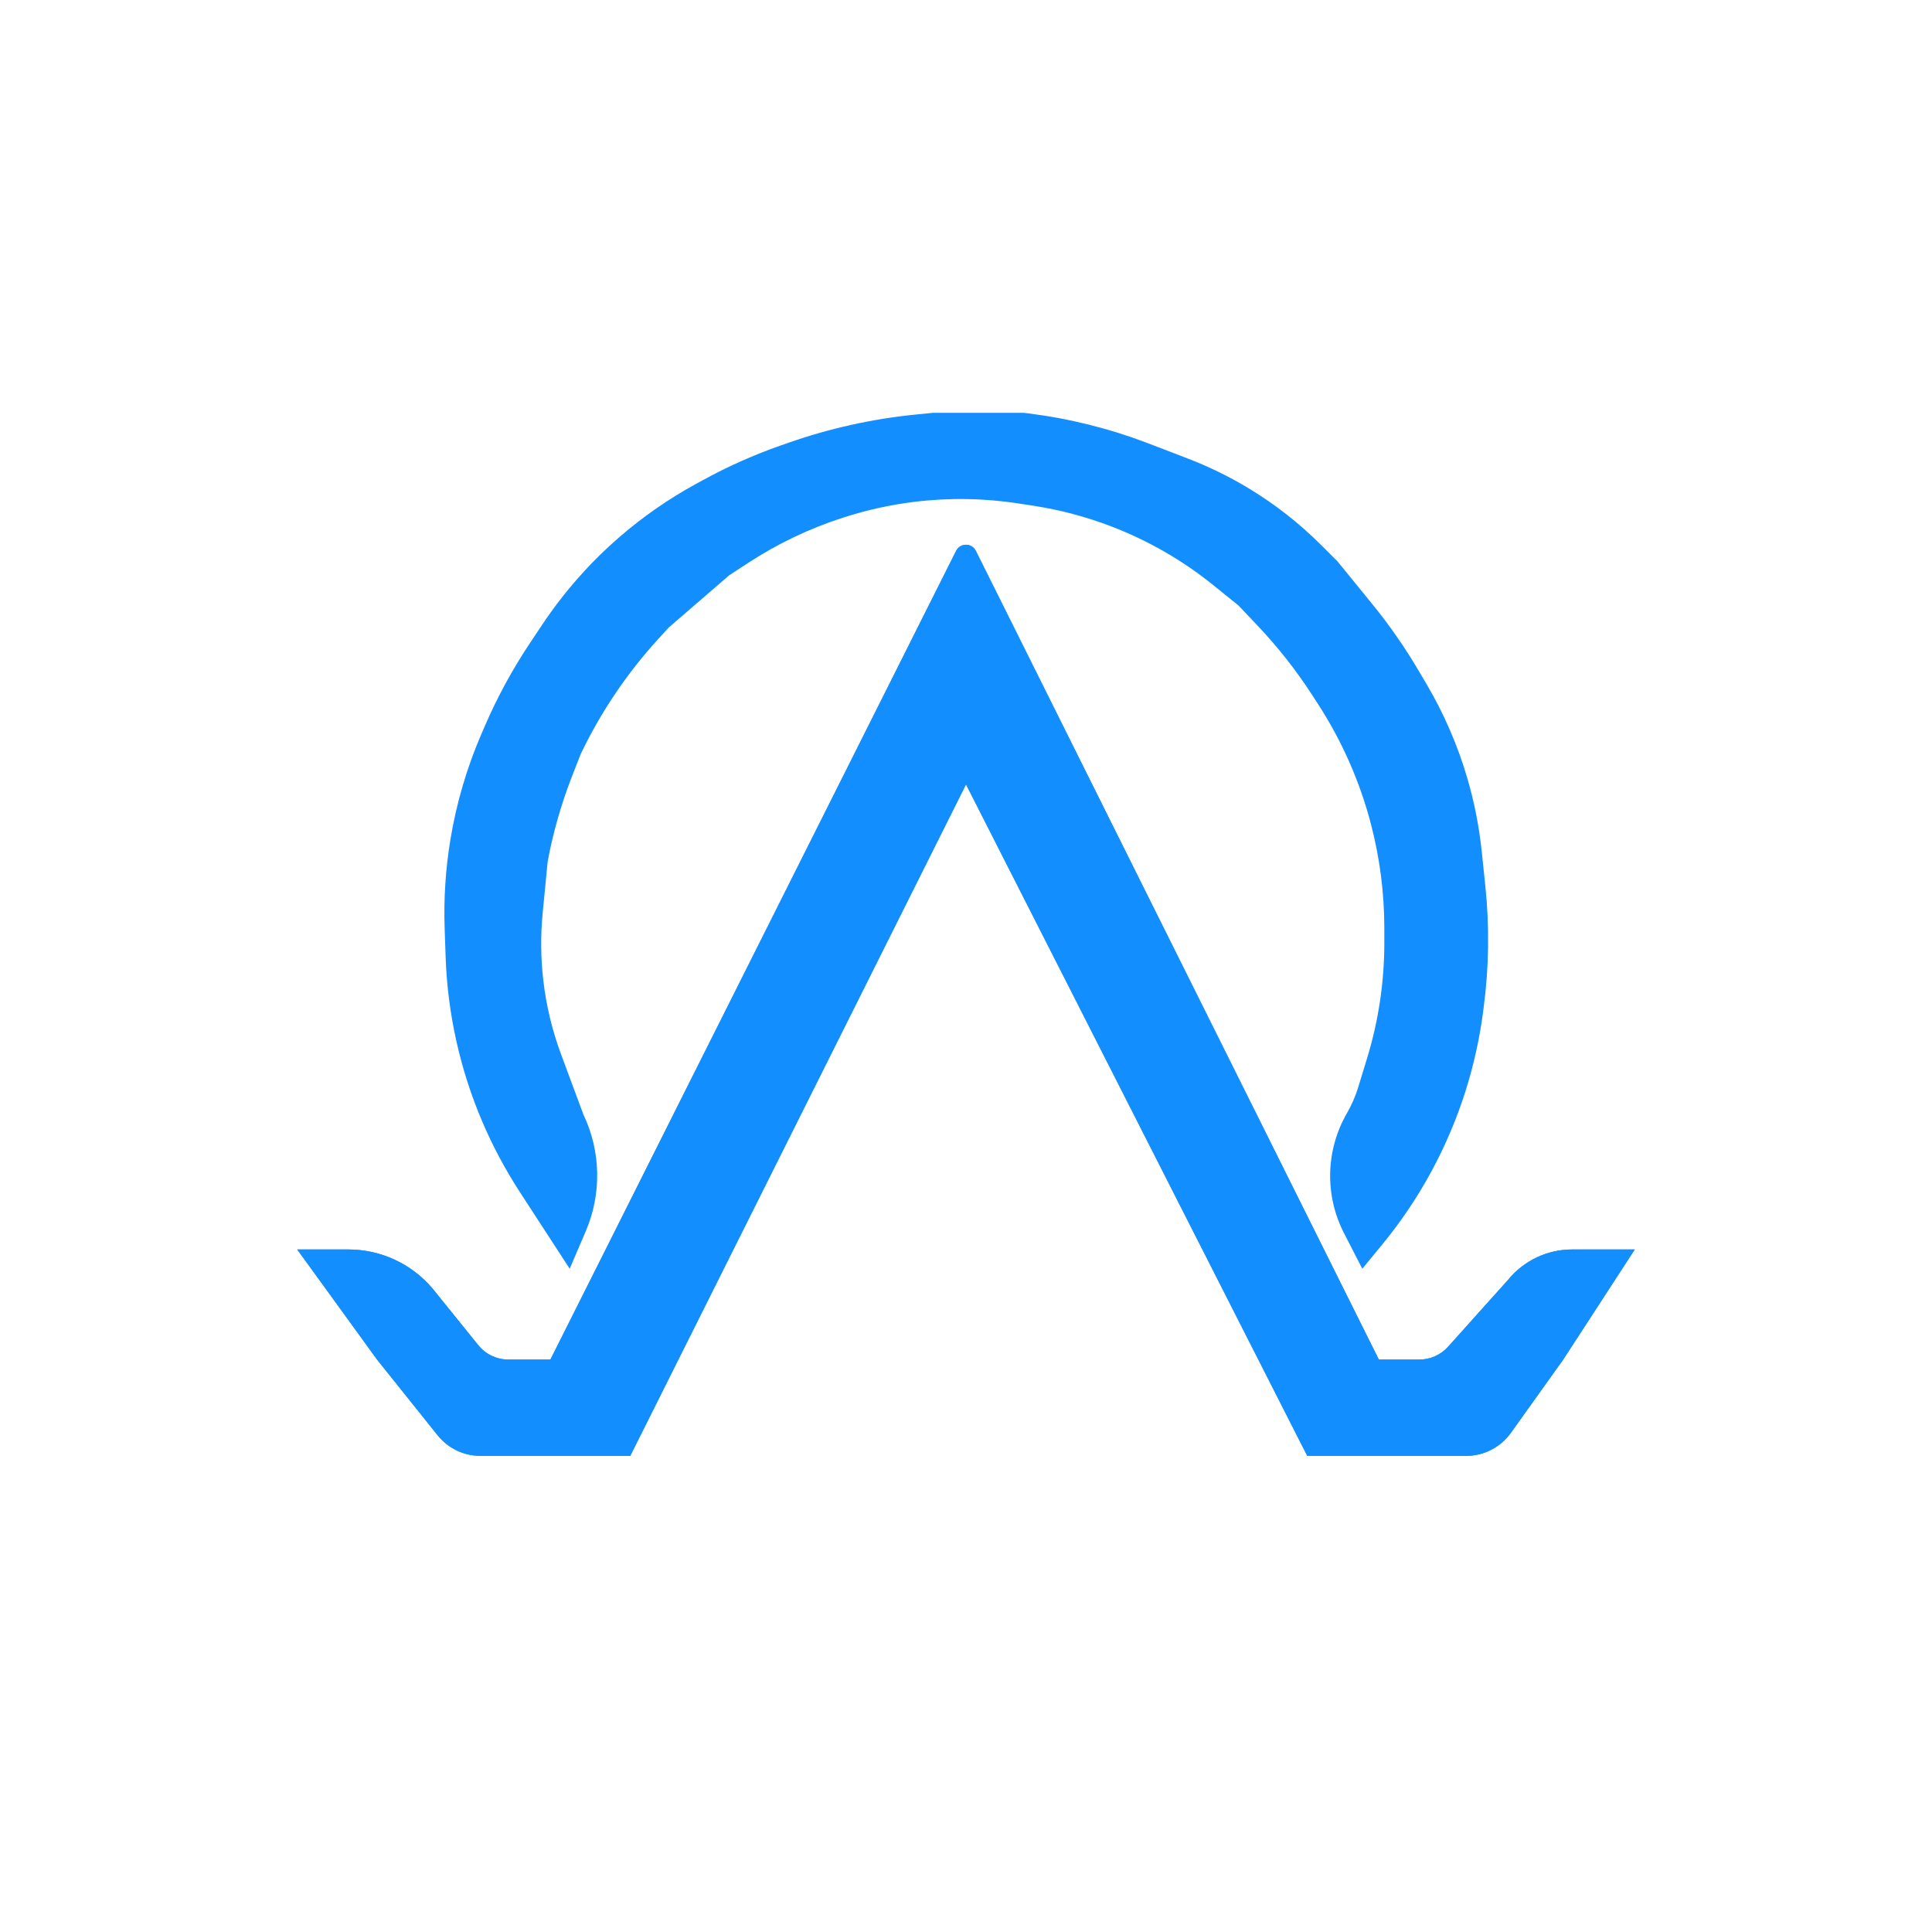 <svg width="351" height="351" viewBox="0 0 351 351" fill="none" xmlns="http://www.w3.org/2000/svg">
<style>
    @keyframes flicker {
      0%, 100% { opacity: 1; }
      3% { opacity: 0.4; }
      6% { opacity: 1; }
      7.5% { opacity: 0.6; }
      8% { opacity: 0.2; }
      9% { opacity: 0.5; }
      10% { opacity: 1; }
      25% { opacity: 1; }
      25.5% { opacity: 0.3; }
      26% { opacity: 1; }
      28% { opacity: 0.5; }
      30% { opacity: 1; }
      55% { opacity: 1; }
      55.5% { opacity: 0.7; }
      56% { opacity: 1; }
      60% { opacity: 0.3; }
      60.7% { opacity: 0.8; }
      61.5% { opacity: 0; }
      62% { opacity: 1; }
      73% { opacity: 1; }
      73.5% { opacity: 0.4; }
      74% { opacity: 1; }
      75% { opacity: 0.8; }
      75.5% { opacity: 0.3; }
      76% { opacity: 1; }
      80% { opacity: 1; }
    }
    
    @keyframes glitch1 {
      0%, 100% { transform: translateX(0) skewX(0); }
      7% { transform: translateX(-2px) skewX(2deg); }
      7.5% { transform: translateX(-3px) skewY(-1deg); }
      8% { transform: translateX(0) skew(0); }
      27% { transform: translateX(0) skewX(0); }
      28% { transform: translateX(4px) skewX(-1deg); }
      28.5% { transform: translateX(5px) skewY(1deg); }
      29% { transform: translateX(0) skew(0); }
      30% { transform: translateX(3px); }
      35% { transform: translateX(0); }
      52% { transform: translateX(0) skewX(0); }
      53% { transform: translateX(-1px) skewX(1deg); }
      54% { transform: translateX(-3px) skewY(-1deg); }
      55% { transform: translateX(-1px); }
      58% { transform: translateX(0); }
      77% { transform: translateX(0); }
      77.3% { transform: translateX(3px); }
      77.5% { transform: translateX(5px) skewX(-1.5deg); }
      77.8% { transform: translateX(0); }
      80% { transform: translateX(2px); }
      85% { transform: translateX(0); }
    }
    
    @keyframes glitch2 {
      0%, 100% { transform: translateX(0) skewY(0); }
      7% { transform: translateX(2px) skewY(-1deg); }
      8% { transform: translateX(4px) skewY(1deg); }
      9% { transform: translateX(0) skewY(0); }
      10% { transform: translateX(0); }
      27% { transform: translateX(0); }
      28% { transform: translateX(-4px) skewY(1deg); }
      29% { transform: translateX(-1px) skewY(0); }
      30% { transform: translateX(-3px); }
      35% { transform: translateX(0); }
      52% { transform: translateX(0); }
      53% { transform: translateX(2px) skewY(-1deg); }
      54% { transform: translateX(3px) skewY(0.5deg); }
      55% { transform: translateX(1px); }
      58% { transform: translateX(0); }
      77% { transform: translateX(0); }
      77.5% { transform: translateX(-5px) skewY(1deg); }
      78% { transform: translateX(-2px) skewY(0); }
      80% { transform: translateX(-2px); }
      85% { transform: translateX(0); }
    }
    
    @keyframes letterGlitch {
      0%, 100% { transform: translateX(0) skewX(0); opacity: 1; }
      10% { transform: translateX(0) skewX(0); opacity: 1; }
      10.2% { transform: translateX(-4px) skewX(5deg); opacity: 0.8; filter: drop-shadow(4px 0 #00ffff); }
      10.5% { transform: translateX(0) skewX(0); opacity: 1; filter: none; }
      
      25% { transform: translateX(0) skewX(0); opacity: 1; }
      25.1% { transform: translateX(2px) skewX(-3deg); opacity: 0.7; filter: drop-shadow(-2px 0 #ff00de); }
      25.2% { transform: translateX(-1px) skewX(0); opacity: 1; filter: none; }
      
      42% { transform: translateX(0) skewX(0); opacity: 1; }
      42.1% { transform: translateX(5px) skewX(-5deg); opacity: 0.5; filter: drop-shadow(-3px 0 #ff00de); }
      42.5% { transform: translateX(0) skewY(0); opacity: 1; filter: none; }
      
      60% { transform: translateX(0) skewX(0); opacity: 1; }
      60.1% { transform: translateX(-3px) skewX(3deg); opacity: 0.7; filter: drop-shadow(3px 0 #ff8800); }
      60.2% { transform: translateX(3px) skewX(-2deg); opacity: 0.6; filter: drop-shadow(-2px 0 #00ffff); }
      60.3% { transform: translateX(0) skewX(0); opacity: 1; filter: none; }
      
      85% { transform: translateX(0) skewX(0); opacity: 1; }
      85.1% { transform: translateX(2px) skewX(-4deg); opacity: 0.7; filter: drop-shadow(3px 0 #00ffff); }
      85.2% { transform: translateX(-4px) skewX(5deg); opacity: 0.5; filter: brightness(1.5) drop-shadow(-2px 0 #ff00de); }
      85.4% { transform: translateX(0) skewX(0); opacity: 1; filter: none; }
    }
    
    @keyframes textDistort {
      0%, 100% { transform: scale(1, 1); }
      10.1% { transform: scale(1.03, 0.97); }
      10.2% { transform: scale(0.98, 1.02); }
      10.3% { transform: scale(1, 1); }
      
      25% { transform: scale(1, 1); }
      25.1% { transform: scale(1.02, 0.98); }
      25.2% { transform: scale(1, 1); }
      
      42% { transform: scale(1, 1); }
      42.1% { transform: scale(0.95, 1.05); }
      42.2% { transform: scale(1.03, 0.97); }
      42.3% { transform: scale(1, 1); }
      
      60% { transform: scale(1, 1); }
      60.1% { transform: scale(1.04, 0.96); }
      60.2% { transform: scale(0.98, 1.02); }
      60.3% { transform: scale(1, 1); }
      
      85% { transform: scale(1, 1); }
      85.1% { transform: scale(0.94, 1.06); }
      85.2% { transform: scale(1.02, 0.98); }
      85.3% { transform: scale(1, 1); }
    }
    
    @keyframes individualLetterOffset {
      0%, 100% { transform: translateY(0); }
      15% { transform: translateY(0); }
      15.1% { transform: translateY(-3px); }
      15.2% { transform: translateY(2px); }
      15.3% { transform: translateY(0); }
      
      45% { transform: translateY(0); }
      45.1% { transform: translateY(3px); }
      45.2% { transform: translateY(-2px); }
      45.3% { transform: translateY(0); }
      
      72% { transform: translateY(0); }
      72.1% { transform: translateY(-4px); }
      72.2% { transform: translateY(2px); }
      72.3% { transform: translateY(0); }
    }
    
    @keyframes letterSlice {
      0%, 100% { clip-path: inset(0 0 0 0); }
      20% { clip-path: inset(0 0 0 0); }
      20.1% { clip-path: inset(40% 0 20% 0); }
      20.15% { clip-path: inset(0 0 0 0); }
      20.2% { clip-path: inset(10% 0 60% 0); }
      20.25% { clip-path: inset(0 0 0 0); }
      
      60% { clip-path: inset(0 0 0 0); }
      60.1% { clip-path: inset(15% 0 70% 0); }
      60.15% { clip-path: inset(0 0 0 0); }
      
      85% { clip-path: inset(0 0 0 0); }
      85.1% { clip-path: inset(0 30% 0 40%); }
      85.15% { clip-path: inset(0 0 0 0); }
      85.2% { clip-path: inset(50% 20% 10% 0); }
      85.25% { clip-path: inset(0 0 0 0); }
    }
    
    @keyframes letterRotate {
      0%, 100% { transform: rotate(0deg); }
      25% { transform: rotate(0deg); }
      25.1% { transform: rotate(-1deg); }
      25.2% { transform: rotate(0deg); }
      
      50% { transform: rotate(0deg); }
      50.1% { transform: rotate(1deg); }
      50.2% { transform: rotate(0deg); }
      
      75% { transform: rotate(0deg); }
      75.1% { transform: rotate(-1.5deg); }
      75.2% { transform: rotate(0deg); }
    }
    
    @keyframes hueRotate {
      0%, 100% { filter: hue-rotate(0deg); }
      25% { filter: hue-rotate(-10deg); }
      50% { filter: hue-rotate(0deg); }
      75% { filter: hue-rotate(10deg); }
    }
    
    @keyframes drawPath {
      0% { 
        stroke-dashoffset: 1000;
        fill-opacity: 0;
      }
      80% { 
        stroke-dashoffset: 0;
        fill-opacity: 0;
      }
      100% { 
        stroke-dashoffset: 0;
        fill-opacity: 1;
      }
    }
    
    @keyframes appearFromNoise {
      0% { opacity: 0; filter: blur(10px); }
      30% { opacity: 0.5; filter: blur(5px); }
      60% { opacity: 1; filter: blur(1px); }
      75% { opacity: 0.9; filter: blur(0); }
      85% { opacity: 1; filter: blur(0.5px); }
      90% { opacity: 0.8; filter: blur(0); }
      100% { opacity: 1; filter: blur(0); }
    }
    
    @keyframes initialFlicker {
      0% { opacity: 0.2; }
      3% { opacity: 0.4; }
      6% { opacity: 1; }
      7.5% { opacity: 0.6; }
      8% { opacity: 0.2; }
      9% { opacity: 0.5; }
      10% { opacity: 1; }
      25% { opacity: 1; }
      25.5% { opacity: 0.3; }
      26% { opacity: 1; }
      28% { opacity: 0.5; }
      30% { opacity: 1; }
      55% { opacity: 1; }
      55.5% { opacity: 0.7; }
      56% { opacity: 1; }
      60% { opacity: 0.3; }
      60.7% { opacity: 0.8; }
      61.5% { opacity: 0; }
      62% { opacity: 1; }
      73% { opacity: 1; }
      73.5% { opacity: 0.4; }
      74% { opacity: 1; }
      75% { opacity: 0.8; }
      75.5% { opacity: 0.3; }
      76% { opacity: 1; }
      80% { opacity: 1; }
      100% { opacity: 1; }
    }
    
    @keyframes initialGlitch1 {
      0% { transform: translateX(-5px) skewX(5deg); }
      7% { transform: translateX(-2px) skewX(2deg); }
      7.5% { transform: translateX(-3px) skewY(-1deg); }
      8% { transform: translateX(0) skew(0); }
      27% { transform: translateX(0) skewX(0); }
      28% { transform: translateX(4px) skewX(-1deg); }
      28.5% { transform: translateX(5px) skewY(1deg); }
      29% { transform: translateX(0) skew(0); }
      30% { transform: translateX(3px); }
      35% { transform: translateX(0); }
      52% { transform: translateX(0) skewX(0); }
      53% { transform: translateX(-1px) skewX(1deg); }
      54% { transform: translateX(-3px) skewY(-1deg); }
      55% { transform: translateX(-1px); }
      58% { transform: translateX(0); }
      77% { transform: translateX(0); }
      77.3% { transform: translateX(3px); }
      77.5% { transform: translateX(5px) skewX(-1.5deg); }
      77.8% { transform: translateX(0); }
      80% { transform: translateX(2px); }
      85% { transform: translateX(0); }
      100% { transform: translateX(0) skewX(0); }
    }
    
    @keyframes initialGlitch2 {
      0% { transform: translateX(5px) skewY(3deg); }
      7% { transform: translateX(2px) skewY(-1deg); }
      8% { transform: translateX(4px) skewY(1deg); }
      9% { transform: translateX(0) skewY(0); }
      10% { transform: translateX(0); }
      27% { transform: translateX(0); }
      28% { transform: translateX(-4px) skewY(1deg); }
      29% { transform: translateX(-1px) skewY(0); }
      30% { transform: translateX(-3px); }
      35% { transform: translateX(0); }
      52% { transform: translateX(0); }
      53% { transform: translateX(2px) skewY(-1deg); }
      54% { transform: translateX(3px) skewY(0.5deg); }
      55% { transform: translateX(1px); }
      58% { transform: translateX(0); }
      77% { transform: translateX(0); }
      77.5% { transform: translateX(-5px) skewY(1deg); }
      78% { transform: translateX(-2px) skewY(0); }
      80% { transform: translateX(-2px); }
      85% { transform: translateX(0); }
      100% { transform: translateX(0) skewY(0); }
    }
    
    @keyframes initialLetterGlitch {
      0% { transform: translateX(-6px) skewX(10deg); opacity: 0.6; filter: drop-shadow(6px 0 #ff00de); }
      10% { transform: translateX(0) skewX(0); opacity: 1; }
      10.2% { transform: translateX(-4px) skewX(5deg); opacity: 0.8; filter: drop-shadow(4px 0 #00ffff); }
      10.5% { transform: translateX(0) skewX(0); opacity: 1; filter: none; }
      
      25% { transform: translateX(0) skewX(0); opacity: 1; }
      25.1% { transform: translateX(2px) skewX(-3deg); opacity: 0.7; filter: drop-shadow(-2px 0 #ff00de); }
      25.2% { transform: translateX(-1px) skewX(0); opacity: 1; filter: none; }
      
      42% { transform: translateX(0) skewX(0); opacity: 1; }
      42.1% { transform: translateX(5px) skewX(-5deg); opacity: 0.5; filter: drop-shadow(-3px 0 #ff00de); }
      42.5% { transform: translateX(0) skewY(0); opacity: 1; filter: none; }
      
      60% { transform: translateX(0) skewX(0); opacity: 1; }
      60.1% { transform: translateX(-3px) skewX(3deg); opacity: 0.7; filter: drop-shadow(3px 0 #ff8800); }
      60.2% { transform: translateX(3px) skewX(-2deg); opacity: 0.6; filter: drop-shadow(-2px 0 #00ffff); }
      60.3% { transform: translateX(0) skewX(0); opacity: 1; filter: none; }
      
      85% { transform: translateX(0) skewX(0); opacity: 1; }
      85.1% { transform: translateX(2px) skewX(-4deg); opacity: 0.7; filter: drop-shadow(3px 0 #00ffff); }
      85.2% { transform: translateX(-4px) skewX(5deg); opacity: 0.5; filter: brightness(1.5) drop-shadow(-2px 0 #ff00de); }
      85.4% { transform: translateX(0) skewX(0); opacity: 1; filter: none; }
      100% { transform: translateX(0) skewX(0); opacity: 1; filter: none; }
    }
    
    @keyframes initialTextDistort {
      0% { transform: scale(1.05, 0.95); }
      10.1% { transform: scale(1.03, 0.97); }
      10.2% { transform: scale(0.98, 1.02); }
      10.3% { transform: scale(1, 1); }
      
      25% { transform: scale(1, 1); }
      25.1% { transform: scale(1.02, 0.98); }
      25.2% { transform: scale(1, 1); }
      
      42% { transform: scale(1, 1); }
      42.1% { transform: scale(0.95, 1.05); }
      42.2% { transform: scale(1.03, 0.97); }
      42.3% { transform: scale(1, 1); }
      
      60% { transform: scale(1, 1); }
      60.1% { transform: scale(1.04, 0.96); }
      60.2% { transform: scale(0.98, 1.02); }
      60.3% { transform: scale(1, 1); }
      
      85% { transform: scale(1, 1); }
      85.1% { transform: scale(0.94, 1.06); }
      85.2% { transform: scale(1.02, 0.98); }
      85.3% { transform: scale(1, 1); }
      100% { transform: scale(1, 1); }
    }
    
    @keyframes initialLetterSlice {
      0% { clip-path: inset(50% 0 20% 0); }
      10% { clip-path: inset(0 0 0 0); }
      20% { clip-path: inset(0 0 0 0); }
      20.1% { clip-path: inset(40% 0 20% 0); }
      20.15% { clip-path: inset(0 0 0 0); }
      20.2% { clip-path: inset(10% 0 60% 0); }
      20.25% { clip-path: inset(0 0 0 0); }
      
      60% { clip-path: inset(0 0 0 0); }
      60.1% { clip-path: inset(15% 0 70% 0); }
      60.15% { clip-path: inset(0 0 0 0); }
      
      85% { clip-path: inset(0 0 0 0); }
      85.1% { clip-path: inset(0 30% 0 40%); }
      85.15% { clip-path: inset(0 0 0 0); }
      85.2% { clip-path: inset(50% 20% 10% 0); }
      85.25% { clip-path: inset(0 0 0 0); }
      100% { clip-path: inset(0 0 0 0); }
    }
    
    @keyframes glitchFadeOut {
      0%, 70% { opacity: 1; }
      85% { opacity: 0.8; }
      90% { opacity: 0.6; }
      95% { opacity: 0.3; }
      100% { opacity: 0; }
    }
    
    @keyframes transformFadeOut {
      0%, 70% { transform: translate(0, 0) skew(0, 0) scale(1, 1); opacity: 1; }
      85% { transform: translate(0, 0) skew(0, 0) scale(1, 1); opacity: 0.7; }
      90% { transform: translate(0, 0) skew(0, 0) scale(1, 1); opacity: 0.5; }
      95% { transform: translate(0, 0) skew(0, 0) scale(1, 1); opacity: 0.2; }
      100% { transform: translate(0, 0) skew(0, 0) scale(1, 1); opacity: 0; }
    }
    
    @keyframes hueRotateFade {
      0% { filter: hue-rotate(-15deg); }
      25% { filter: hue-rotate(-10deg); }
      50% { filter: hue-rotate(0deg); }
      75% { filter: hue-rotate(10deg); }
      100% { filter: hue-rotate(0deg); }
    }
    
    .glitch-container {
      animation: initialFlicker 2s linear, hueRotateFade 6s ease-in-out;
      animation-fill-mode: forwards;
    }
    
    .glitch-layer-1 {
      animation: initialGlitch1 2s linear, glitchFadeOut 6s ease-in-out;
      animation-fill-mode: forwards;
      mix-blend-mode: screen;
    }
    
    .glitch-layer-2 {
      animation: initialGlitch2 2s linear, glitchFadeOut 6s ease-in-out;
      animation-fill-mode: forwards;
      opacity: 0.7;
      mix-blend-mode: lighten;
    }
    
    .outer-path {
      stroke-dasharray: 1000;
      stroke-dashoffset: 1000;
      animation: drawPath 2s ease-in-out forwards;
      filter: drop-shadow(0 0 3px rgba(19, 142, 255, 0.8));
    }
    
    .inner-path {
      stroke-dasharray: 1000;
      stroke-dashoffset: 1000;
      animation: drawPath 2s ease-in-out forwards;
      animation-delay: 1.5s;
      filter: drop-shadow(0 0 4px rgba(19, 142, 255, 0.9));
    }
    
    .text-glitch {
      opacity: 0;
      animation: initialLetterGlitch 2s linear, initialTextDistort 2s linear, appearFromNoise 0.5s ease-out forwards, transformFadeOut 6s ease-in-out forwards;
      animation-delay: 0s, 0s, 3.5s, 3.5s;
      transform-origin: center;
    }
    
    .letter-a1 {
      animation: individualLetterOffset 1.7s ease-in-out, letterRotate 3.1s ease-in-out;
      animation-iteration-count: 3, 3;
      transform-origin: center;
    }
    
    .letter-u {
      animation: initialLetterSlice 2.3s ease-in-out, letterRotate 2.7s ease-in-out;
      animation-iteration-count: 3, 3;
      transform-origin: center;
    }
    
    .letter-z {
      animation: individualLetterOffset 2.1s ease-in-out, letterRotate 3.3s ease-in-out;
      animation-iteration-count: 3, 3;
      transform-origin: center;
    }
    
    .letter-a2 {
      animation: initialLetterSlice 1.9s ease-in-out, letterRotate 2.9s ease-in-out;
      animation-iteration-count: 3, 3;
      transform-origin: center;
    }
    
    .static-logo {
      opacity: 0;
      animation: staticLogoAppear 6s ease-in-out forwards;
    }
    
    @keyframes staticLogoAppear {
      0%, 70% { opacity: 0; }
      85% { opacity: 0.2; }
      90% { opacity: 0.4; }
      95% { opacity: 0.7; }
      100% { opacity: 1; }
    }
  </style>
  
  <g class="glitch-container">
    <!-- Glitch Layer 1 - slight offset -->
    <g class="glitch-layer-1">
      <path class="outer-path" d="M63.281 227H54L68.5 247L79.498 260.747C81.395 263.119 84.268 264.5 87.306 264.5H114.5L175.5 142.5L237.5 264.5H266.354C269.583 264.5 272.614 262.94 274.491 260.312L284 247L297 227H285.606C281.109 227 276.848 229.019 274 232.5L263.086 244.673C261.759 246.154 259.864 247 257.874 247H250.5L177.284 100.08C176.549 98.605 174.445 98.602 173.706 100.075L100 247H92.344C90.229 247 88.228 246.044 86.899 244.398L78.5 234C74.692 229.557 69.132 227 63.281 227Z" fill="#138EFF" stroke="#138EFF" stroke-width="2" opacity="0.95"/>
    </g>
    
    <!-- Glitch Layer 2 - opposite offset -->
    <g class="glitch-layer-2">
      <path class="outer-path" d="M63.281 227H54L68.5 247L79.498 260.747C81.395 263.119 84.268 264.5 87.306 264.5H114.5L175.5 142.5L237.5 264.5H266.354C269.583 264.5 272.614 262.94 274.491 260.312L284 247L297 227H285.606C281.109 227 276.848 229.019 274 232.5L263.086 244.673C261.759 246.154 259.864 247 257.874 247H250.5L177.284 100.08C176.549 98.605 174.445 98.602 173.706 100.075L100 247H92.344C90.229 247 88.228 246.044 86.899 244.398L78.5 234C74.692 229.557 69.132 227 63.281 227Z" fill="#4DA1FF" stroke="#4DA1FF" stroke-width="2" opacity="0.4"/>
    </g>
    
    <!-- Static logo that will appear when glitch fades -->
    <g class="static-logo">
      <path d="M63.281 227H54L68.5 247L79.498 260.747C81.395 263.119 84.268 264.5 87.306 264.5H114.5L175.5 142.5L237.5 264.5H266.354C269.583 264.5 272.614 262.94 274.491 260.312L284 247L297 227H285.606C281.109 227 276.848 229.019 274 232.5L263.086 244.673C261.759 246.154 259.864 247 257.874 247H250.5L177.284 100.08C176.549 98.605 174.445 98.602 173.706 100.075L100 247H92.344C90.229 247 88.228 246.044 86.899 244.398L78.5 234C74.692 229.557 69.132 227 63.281 227Z" fill="#138EFF" stroke="#138EFF" stroke-width="2"/>
      
      <path opacity="0.996" d="M94.416 216.524L103.5 230.5L106.419 223.689C109.331 216.894 109.178 209.175 106 202.5L101.928 191.536C100.315 187.195 99.232 182.674 98.701 178.074C98.235 174.036 98.197 169.96 98.589 165.915L99.5 156.5C100.498 151.178 101.993 145.962 103.966 140.92L105.5 137C109.147 129.375 113.896 122.328 119.595 116.086L121.5 114L132.5 104.5L135.994 102.222C141.308 98.756 147.059 96.013 153.097 94.066L153.315 93.995C157.429 92.668 161.659 91.73 165.949 91.194C172.286 90.402 178.702 90.493 185.013 91.464L187.761 91.886C192.573 92.627 197.293 93.877 201.841 95.616C208.572 98.189 214.855 101.806 220.461 106.334L225 110L228.496 113.69C232.158 117.555 235.458 121.748 238.355 126.215L239.436 127.881C243.784 134.584 247.032 141.939 249.056 149.668C250.679 155.864 251.5 162.242 251.5 168.647V171.32C251.5 178.401 250.448 185.442 248.379 192.214L246.758 197.52C246.254 199.168 245.565 200.753 244.704 202.246C240.837 208.949 240.639 217.159 244.178 224.041L247.5 230.5L251.072 226.162C257.958 217.8 263.155 208.18 266.373 197.837C267.788 193.287 268.812 188.625 269.434 183.901L269.552 183.006C270.514 175.694 270.614 168.294 269.85 160.959L269.198 154.696C268.733 150.241 267.872 145.836 266.623 141.535C264.881 135.535 262.398 129.776 259.23 124.391L257.781 121.928C255.264 117.649 252.425 113.567 249.289 109.719L243 102L240.044 99.044C236.03 95.03 231.538 91.523 226.67 88.602C223.23 86.538 219.617 84.776 215.872 83.335L208.5 80.5C201.525 77.843 194.257 76.032 186.851 75.106L186 75H169.5L166.347 75.315C158.477 76.102 150.728 77.82 143.262 80.433L141.837 80.932C136.954 82.641 132.22 84.75 127.684 87.238L126.31 87.991C121.45 90.656 116.883 93.825 112.685 97.444C107.254 102.126 102.483 107.525 98.505 113.492L96.249 116.876C93.09 121.616 90.363 126.63 88.102 131.859L87.479 133.298C84.836 139.41 82.947 145.821 81.852 152.389C80.953 157.783 80.595 163.253 80.783 168.718L80.96 173.847C81.317 184.192 83.592 194.381 87.67 203.896C89.553 208.29 91.81 212.516 94.416 216.524Z" fill="#138EFF" stroke="#138EFF" stroke-width="2.999"/>
    </g>
    
    <!-- Main Layer -->
    <path class="outer-path" d="M63.281 227H54L68.5 247L79.498 260.747C81.395 263.119 84.268 264.5 87.306 264.5H114.5L175.5 142.5L237.5 264.5H266.354C269.583 264.5 272.614 262.94 274.491 260.312L284 247L297 227H285.606C281.109 227 276.848 229.019 274 232.5L263.086 244.673C261.759 246.154 259.864 247 257.874 247H250.5L177.284 100.08C176.549 98.605 174.445 98.602 173.706 100.075L100 247H92.344C90.229 247 88.228 246.044 86.899 244.398L78.5 234C74.692 229.557 69.132 227 63.281 227Z" fill="#138EFF" stroke="#138EFF" stroke-width="2"/>
    
    <path class="inner-path" opacity="0.996" d="M94.416 216.524L103.5 230.5L106.419 223.689C109.331 216.894 109.178 209.175 106 202.5L101.928 191.536C100.315 187.195 99.232 182.674 98.701 178.074C98.235 174.036 98.197 169.96 98.589 165.915L99.5 156.5C100.498 151.178 101.993 145.962 103.966 140.92L105.5 137C109.147 129.375 113.896 122.328 119.595 116.086L121.5 114L132.5 104.5L135.994 102.222C141.308 98.756 147.059 96.013 153.097 94.066L153.315 93.995C157.429 92.668 161.659 91.73 165.949 91.194C172.286 90.402 178.702 90.493 185.013 91.464L187.761 91.886C192.573 92.627 197.293 93.877 201.841 95.616C208.572 98.189 214.855 101.806 220.461 106.334L225 110L228.496 113.69C232.158 117.555 235.458 121.748 238.355 126.215L239.436 127.881C243.784 134.584 247.032 141.939 249.056 149.668C250.679 155.864 251.5 162.242 251.5 168.647V171.32C251.5 178.401 250.448 185.442 248.379 192.214L246.758 197.52C246.254 199.168 245.565 200.753 244.704 202.246C240.837 208.949 240.639 217.159 244.178 224.041L247.5 230.5L251.072 226.162C257.958 217.8 263.155 208.18 266.373 197.837C267.788 193.287 268.812 188.625 269.434 183.901L269.552 183.006C270.514 175.694 270.614 168.294 269.85 160.959L269.198 154.696C268.733 150.241 267.872 145.836 266.623 141.535C264.881 135.535 262.398 129.776 259.23 124.391L257.781 121.928C255.264 117.649 252.425 113.567 249.289 109.719L243 102L240.044 99.044C236.03 95.03 231.538 91.523 226.67 88.602C223.23 86.538 219.617 84.776 215.872 83.335L208.5 80.5C201.525 77.843 194.257 76.032 186.851 75.106L186 75H169.5L166.347 75.315C158.477 76.102 150.728 77.82 143.262 80.433L141.837 80.932C136.954 82.641 132.22 84.75 127.684 87.238L126.31 87.991C121.45 90.656 116.883 93.825 112.685 97.444C107.254 102.126 102.483 107.525 98.505 113.492L96.249 116.876C93.09 121.616 90.363 126.63 88.102 131.859L87.479 133.298C84.836 139.41 82.947 145.821 81.852 152.389C80.953 157.783 80.595 163.253 80.783 168.718L80.96 173.847C81.317 184.192 83.592 194.381 87.67 203.896C89.553 208.29 91.81 212.516 94.416 216.524Z" fill="#138EFF" stroke="#138EFF" stroke-width="2.999"/>
    
    <!-- AUZA text with enhanced glitch effects -->
    <g class="text-glitch">
      <!-- Enhanced ghost layers for glitch effect -->
      <path opacity="0.4" d="M116.342 264.303L127.751 241.406H135.423L146.793 264.303H140.796L138.499 259.358H124.558L122.027 264.303H116.342Z" fill="#00ffff" style="mix-blend-mode: screen; filter: blur(1.5px);" />
      <path opacity="0.4" d="M157.681 264.693C155.318 264.693 153.67 264.057 152.735 262.785C151.801 261.513 151.333 259.825 151.333 257.722V241.406H156.473V257.878C156.473 259.098 156.772 259.916 157.369 260.331C157.966 260.747 158.706 260.954 159.589 260.954H167.844C168.675 260.954 169.402 260.747 170.025 260.331C170.648 259.89 170.959 259.072 170.959 257.878V241.406H176.1V257.722" fill="#ff00de" style="mix-blend-mode: screen; filter: blur(1.5px);" />
      <path opacity="0.4" d="M180.563 264.303V260.526L197.853 245.144H180.563V241.406H204.746V245.144L187.105 260.565H204.551L206.108 263.875" fill="#ff8800" style="mix-blend-mode: screen; filter: blur(1.5px);" />
      <path opacity="0.4" d="M205.198 264.303L216.608 241.406H224.279L235.65 264.303H229.653L227.355 259.358H213.414L210.883 264.303H205.198Z" fill="#00ffff" style="mix-blend-mode: screen; filter: blur(1.5px);" />
      
      <!-- Additional distortion layers -->
      <path opacity="0.3" d="M117.342 264.303L128.751 241.406H136.423L147.793 264.303H141.796L139.499 259.358H125.558L123.027 264.303H117.342Z" fill="#ff00de" style="mix-blend-mode: difference; filter: blur(1px); transform: translate(2px, -1px);" />
      <path opacity="0.3" d="M156.681 264.693C154.318 264.693 152.67 264.057 151.735 262.785C150.801 261.513 150.333 259.825 150.333 257.722V241.406H155.473V257.878C155.473 259.098 155.772 259.916 156.369 260.331C156.966 260.747 157.706 260.954 158.589 260.954H166.844C167.675 260.954 168.402 260.747 169.025 260.331C169.648 259.89 169.959 259.072 169.959 257.878V241.406H175.1V257.722C175.1 259.124 174.905 260.344 174.516 261.383C174.126 262.421 173.477 263.239 172.568 263.836C171.66 264.407 170.401 264.693 168.791 264.693H156.681Z" fill="#00ffff" style="mix-blend-mode: difference; filter: blur(1px); transform: translate(-2px, 1px);" />
      <path opacity="0.3" d="M179.563 264.303V260.526L196.853 245.144H179.563V241.406H203.746V245.144L186.105 260.565H203.551L205.108 263.875" fill="#00ffff" style="mix-blend-mode: difference; filter: blur(1px); transform: translate(2px, 1px);" />
      <path opacity="0.3" d="M204.198 264.303L215.608 241.406H223.279L234.65 264.303H228.653L226.355 259.358H212.414L209.883 264.303H204.198Z" fill="#ff00de" style="mix-blend-mode: difference; filter: blur(1px); transform: translate(-2px, -1px);" />
      
      <!-- First letter A -->
      <path class="letter-a1" d="M117.342 264.303L128.751 241.406H136.423L147.793 264.303H141.796L139.499 259.358H125.558L123.027 264.303H117.342ZM126.96 255.542H138.058L132.723 244.911H132.334L126.96 255.542Z" fill="white"/>

      <!-- Letter U -->
      <path class="letter-u" d="M156.681 264.693C154.318 264.693 152.67 264.057 151.735 262.785C150.801 261.513 150.333 259.825 150.333 257.722V241.406H155.473V257.878C155.473 259.098 155.772 259.916 156.369 260.331C156.966 260.747 157.706 260.954 158.589 260.954H166.844C167.675 260.954 168.402 260.747 169.025 260.331C169.648 259.89 169.959 259.072 169.959 257.878V241.406H175.1V257.722C175.1 259.124 174.905 260.344 174.516 261.383C174.126 262.421 173.477 263.239 172.568 263.836C171.66 264.407 170.401 264.693 168.791 264.693H156.681Z" fill="white"/>

      <!-- Letter Z -->
      <path class="letter-z" d="M179.563 264.303V260.526L196.853 245.144H179.563V241.406H203.746V245.144L186.105 260.565H203.551L205.108 263.875C205.108 263.979 204.758 264.083 204.057 264.187C203.356 264.264 202.149 264.303 200.436 264.303H179.563Z" fill="white"/>

      <!-- Second letter A -->
      <path class="letter-a2" d="M204.198 264.303L215.608 241.406H223.279L234.65 264.303H228.653L226.355 259.358H212.414L209.883 264.303H204.198ZM213.816 255.542H224.914L219.58 244.911H219.19L213.816 255.542Z" fill="white"/>
    </g>
  </g>
  
  <!-- Static Text that will appear when glitch fades -->
  <g class="static-logo">
    <!-- Static AUZA text -->
    <path d="M117.342 264.303L128.751 241.406H136.423L147.793 264.303H141.796L139.499 259.358H125.558L123.027 264.303H117.342ZM126.96 255.542H138.058L132.723 244.911H132.334L126.96 255.542Z" fill="white"/>
    <path d="M156.681 264.693C154.318 264.693 152.67 264.057 151.735 262.785C150.801 261.513 150.333 259.825 150.333 257.722V241.406H155.473V257.878C155.473 259.098 155.772 259.916 156.369 260.331C156.966 260.747 157.706 260.954 158.589 260.954H166.844C167.675 260.954 168.402 260.747 169.025 260.331C169.648 259.89 169.959 259.072 169.959 257.878V241.406H175.1V257.722C175.1 259.124 174.905 260.344 174.516 261.383C174.126 262.421 173.477 263.239 172.568 263.836C171.66 264.407 170.401 264.693 168.791 264.693H156.681Z" fill="white"/>
    <path d="M179.563 264.303V260.526L196.853 245.144H179.563V241.406H203.746V245.144L186.105 260.565H203.551L205.108 263.875C205.108 263.979 204.758 264.083 204.057 264.187C203.356 264.264 202.149 264.303 200.436 264.303H179.563Z" fill="white"/>
    <path d="M204.198 264.303L215.608 241.406H223.279L234.65 264.303H228.653L226.355 259.358H212.414L209.883 264.303H204.198ZM213.816 255.542H224.914L219.58 244.911H219.19L213.816 255.542Z" fill="white"/>
  </g>
</svg>